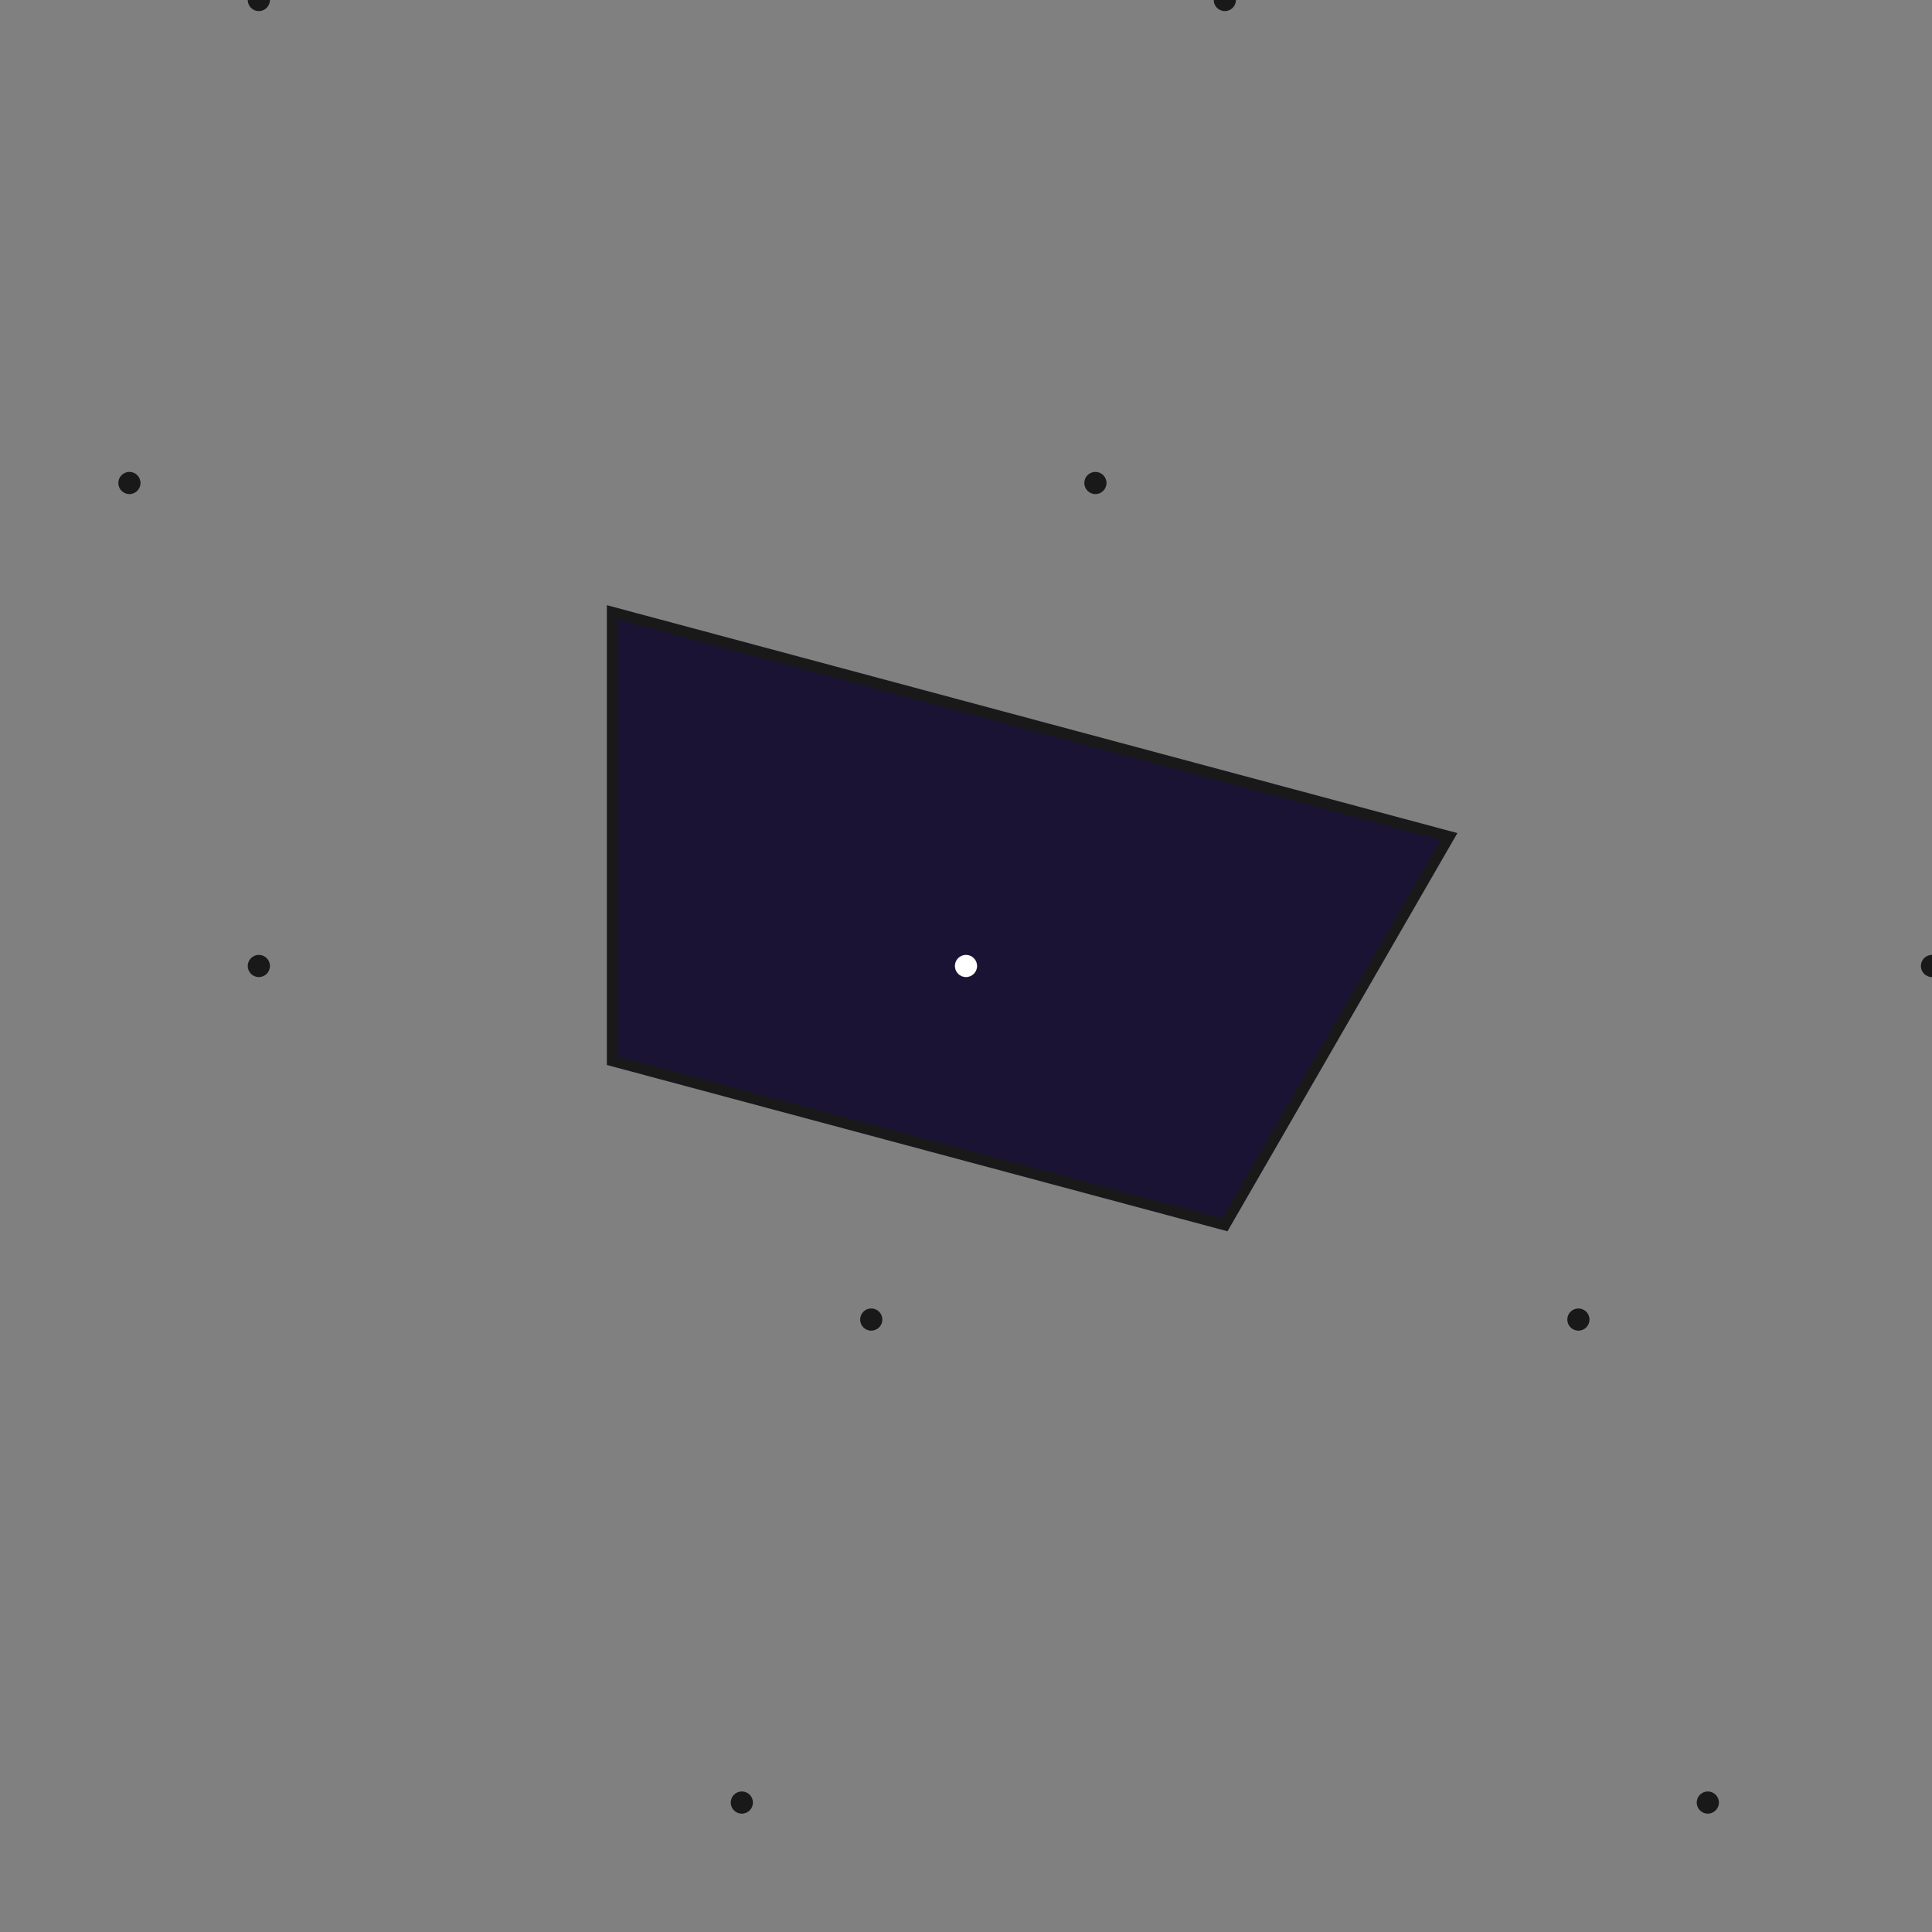 <svg height="835.692" width="835.692" >
<rect width="100%" height="100%" fill="#808080" stroke="none"/>
<g transform="scale(30,30)">
<g transform="translate(13.928,13.928)">
<g transform="scale(1,-1)">
<!-- LMLL LMLL -->
<polygon points="6.964,1.866 3.732,-3.732 -5.098,-1.366 -5.098,5.098 " fill="rgb(26, 19, 52)" stroke="rgb(25,25,25)" stroke-width="0.01em" />
<circle cx="3.732" cy="13.928" r="0.01em" stroke="rgb(25,25,25)" stroke-width="0" fill="rgb(25,25,25)" />
<circle cx="15.794" cy="6.964" r="0.01em" stroke="rgb(25,25,25)" stroke-width="0" fill="rgb(25,25,25)" />
<circle cx="27.856" cy="0" r="0.01em" stroke="rgb(25,25,25)" stroke-width="0" fill="rgb(25,25,25)" />
<circle cx="36.687" cy="-5.098" r="0.01em" stroke="rgb(25,25,25)" stroke-width="0" fill="rgb(25,25,25)" />
<circle cx="48.749" cy="-12.062" r="0.01em" stroke="rgb(25,25,25)" stroke-width="0" fill="rgb(25,25,25)" />
<circle cx="-10.196" cy="13.928" r="0.01em" stroke="rgb(25,25,25)" stroke-width="0" fill="rgb(25,25,25)" />
<circle cx="1.866" cy="6.964" r="0.01em" stroke="rgb(25,25,25)" stroke-width="0" fill="rgb(25,25,25)" />
<circle cx="13.928" cy="0" r="0.01em" stroke="rgb(25,25,25)" stroke-width="0" fill="rgb(25,25,25)" />
<circle cx="22.758" cy="-5.098" r="0.01em" stroke="rgb(25,25,25)" stroke-width="0" fill="rgb(25,25,25)" />
<circle cx="34.821" cy="-12.062" r="0.01em" stroke="rgb(25,25,25)" stroke-width="0" fill="rgb(25,25,25)" />
<circle cx="-24.124" cy="13.928" r="0.01em" stroke="rgb(25,25,25)" stroke-width="0" fill="rgb(25,25,25)" />
<circle cx="-12.062" cy="6.964" r="0.01em" stroke="rgb(25,25,25)" stroke-width="0" fill="rgb(25,25,25)" />
<circle cx="0" cy="0" r="0.01em" stroke="rgb(25,25,25)" stroke-width="0" fill="rgb(25,25,25)" />
<circle cx="8.83" cy="-5.098" r="0.01em" stroke="rgb(25,25,25)" stroke-width="0" fill="rgb(25,25,25)" />
<circle cx="20.892" cy="-12.062" r="0.01em" stroke="rgb(25,25,25)" stroke-width="0" fill="rgb(25,25,25)" />
<circle cx="-34.321" cy="13.928" r="0.01em" stroke="rgb(25,25,25)" stroke-width="0" fill="rgb(25,25,25)" />
<circle cx="-22.258" cy="6.964" r="0.01em" stroke="rgb(25,25,25)" stroke-width="0" fill="rgb(25,25,25)" />
<circle cx="-10.196" cy="0" r="0.01em" stroke="rgb(25,25,25)" stroke-width="0" fill="rgb(25,25,25)" />
<circle cx="-1.366" cy="-5.098" r="0.01em" stroke="rgb(25,25,25)" stroke-width="0" fill="rgb(25,25,25)" />
<circle cx="10.696" cy="-12.062" r="0.01em" stroke="rgb(25,25,25)" stroke-width="0" fill="rgb(25,25,25)" />
<circle cx="-48.249" cy="13.928" r="0.01em" stroke="rgb(25,25,25)" stroke-width="0" fill="rgb(25,25,25)" />
<circle cx="-36.187" cy="6.964" r="0.01em" stroke="rgb(25,25,25)" stroke-width="0" fill="rgb(25,25,25)" />
<circle cx="-24.124" cy="0" r="0.01em" stroke="rgb(25,25,25)" stroke-width="0" fill="rgb(25,25,25)" />
<circle cx="-15.294" cy="-5.098" r="0.01em" stroke="rgb(25,25,25)" stroke-width="0" fill="rgb(25,25,25)" />
<circle cx="-3.232" cy="-12.062" r="0.01em" stroke="rgb(25,25,25)" stroke-width="0" fill="rgb(25,25,25)" />
<circle cx="0" cy="0" r="0.01em" stroke="rgb(255,255,255)" stroke-width="0" fill="rgb(255,255,255)" />
</g>
</g>
</g>
</svg>
